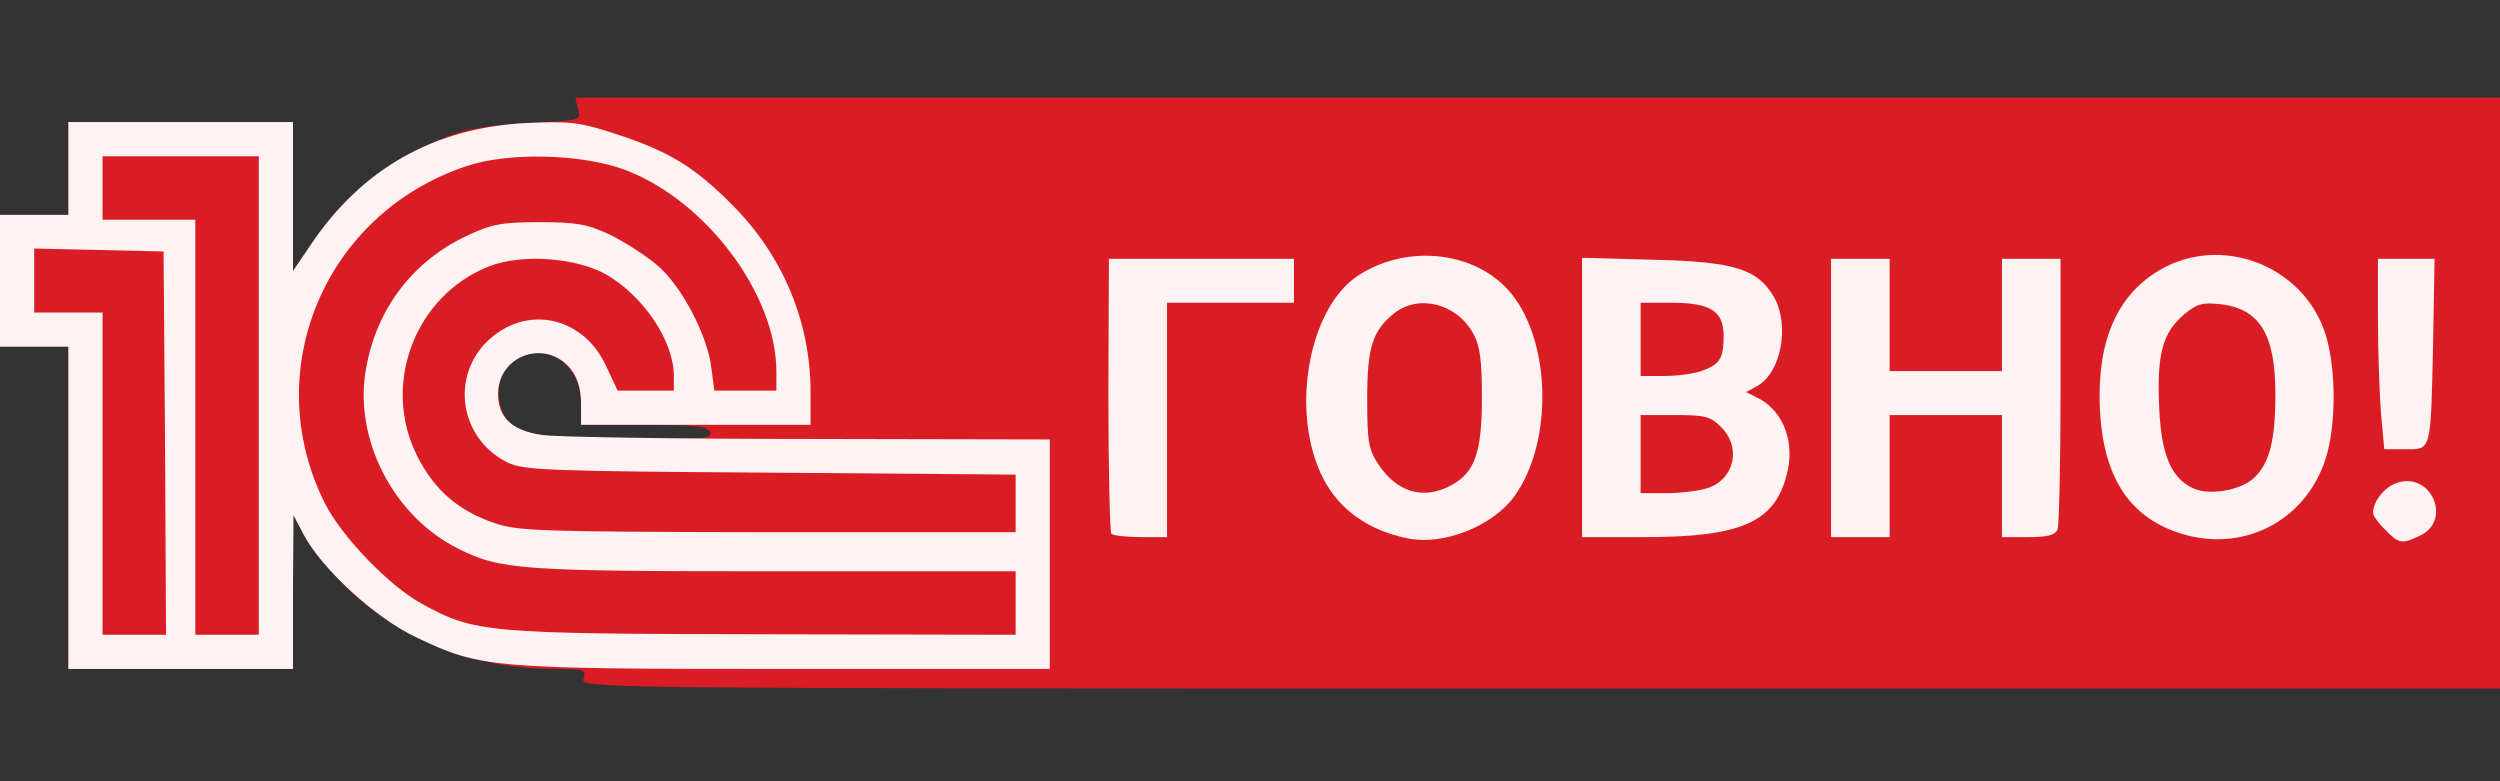 <!DOCTYPE svg PUBLIC "-//W3C//DTD SVG 20010904//EN" "http://www.w3.org/TR/2001/REC-SVG-20010904/DTD/svg10.dtd">
<svg version="1.0" xmlns="http://www.w3.org/2000/svg" width="512px" height="160px" viewBox="0 0 5120 1600" preserveAspectRatio="xMidYMid meet">
<rect x="0" y="0" width="5120" height="1600" fill="#333333" stroke="none"/>
<g id="layer101" fill="#da1c24" stroke="none">
 <path d="M1195 1390 c6 -19 2 -20 -62 -20 -165 -1 -315 -60 -423 -167 -37 -38 -76 -86 -88 -108 l-21 -40 -1 158 0 157 -230 0 -230 0 0 -330 0 -330 -70 0 -70 0 0 -135 0 -135 70 0 70 0 0 -95 0 -95 230 0 230 0 0 152 0 153 36 -53 c68 -102 164 -178 279 -222 44 -17 89 -24 167 -28 107 -5 108 -5 102 -28 l-6 -24 1971 0 1971 0 0 605 0 605 -1966 0 c-1961 0 -1965 0 -1959 -20z m259 -505 c-5 -12 -30 -15 -135 -15 l-129 0 0 -44 c0 -96 -101 -140 -157 -67 -18 24 -15 76 6 102 23 29 71 36 268 38 132 1 152 -1 147 -14z"/>
 </g>
<g id="layer102" fill="#fef3f3" stroke="none">
 <path d="M140 1040 l0 -330 -70 0 -70 0 0 -135 0 -135 70 0 70 0 0 -95 0 -95 230 0 230 0 0 152 0 153 36 -53 c105 -157 253 -240 441 -250 90 -4 110 -2 183 22 108 35 162 67 240 146 103 103 160 239 160 382 l0 68 -235 0 -235 0 0 -44 c0 -28 -7 -52 -20 -69 -50 -64 -149 -31 -150 49 0 49 28 76 91 85 30 4 276 8 547 8 l492 1 0 235 0 235 -542 0 c-604 0 -624 -2 -756 -65 -83 -39 -193 -140 -230 -210 l-21 -40 -1 158 0 157 -230 0 -230 0 0 -330z m198 -132 l-3 -393 -132 -3 -133 -3 0 66 0 65 70 0 70 0 0 330 0 330 65 0 65 0 -2 -392z m192 -98 l0 -490 -160 0 -160 0 0 65 0 65 95 0 95 0 0 425 0 425 65 0 65 0 0 -490z m1550 425 l0 -65 -495 0 c-521 0 -561 -3 -648 -47 -133 -67 -214 -227 -187 -370 22 -122 96 -219 208 -271 49 -23 70 -27 147 -27 76 0 98 4 145 26 30 15 74 43 97 63 50 43 103 145 110 211 l6 45 63 0 64 0 0 -39 c0 -157 -142 -348 -307 -412 -88 -34 -240 -38 -327 -9 -292 97 -427 421 -290 692 35 68 130 167 197 204 109 60 131 62 700 63 l517 1 0 -65z m0 -204 l0 -59 -502 -4 c-459 -3 -506 -5 -539 -21 -104 -52 -118 -191 -26 -261 78 -60 183 -32 227 61 l25 53 58 0 57 0 0 -32 c-1 -70 -61 -160 -137 -205 -61 -35 -172 -44 -240 -18 -153 59 -223 243 -148 390 35 69 84 111 157 136 49 17 95 18 561 19 l507 0 0 -59z"/>
 <path d="M2885 1103 c-82 -16 -142 -59 -175 -123 -68 -132 -32 -345 69 -414 96 -65 234 -54 308 26 89 95 97 311 14 425 -44 60 -143 100 -216 86z m85 -108 c50 -26 65 -67 65 -180 0 -77 -4 -108 -18 -132 -33 -61 -111 -81 -161 -42 -45 36 -56 69 -56 177 0 87 3 103 23 133 38 57 91 73 147 44z"/>
 <path d="M4478 1096 c-120 -32 -178 -125 -178 -287 0 -129 46 -217 136 -263 128 -64 288 6 328 143 21 71 20 185 -1 250 -39 123 -160 190 -285 157z m138 -117 c32 -30 44 -77 44 -172 0 -122 -32 -175 -113 -184 -36 -4 -48 -1 -74 21 -44 37 -56 82 -51 190 4 98 25 147 72 167 33 14 95 3 122 -22z"/>
 <path d="M4885 1085 c-14 -13 -25 -29 -25 -35 0 -22 22 -51 46 -60 72 -28 119 77 48 108 -35 17 -42 15 -69 -13z"/>
 <path d="M2276 1093 c-3 -4 -6 -132 -6 -285 l1 -278 190 0 189 0 0 45 0 45 -130 0 -130 0 0 240 0 240 -53 0 c-30 0 -57 -3 -61 -7z"/>
 <path d="M3240 814 l0 -286 148 4 c165 4 211 19 245 76 33 58 15 156 -35 183 l-22 12 26 13 c51 27 75 91 57 157 -25 97 -94 127 -291 127 l-128 0 0 -286z m259 185 c54 -19 67 -84 26 -124 -21 -22 -33 -25 -95 -25 l-70 0 0 80 0 80 54 0 c29 0 68 -5 85 -11z m-12 -240 c35 -13 43 -25 43 -71 0 -51 -27 -68 -107 -68 l-63 0 0 75 0 75 49 0 c27 0 62 -5 78 -11z"/>
 <path d="M3750 815 l0 -285 60 0 60 0 0 115 0 115 115 0 115 0 0 -115 0 -115 60 0 60 0 0 269 c0 148 -3 276 -6 285 -5 12 -20 16 -60 16 l-54 0 0 -125 0 -125 -115 0 -115 0 0 125 0 125 -60 0 -60 0 0 -285z"/>
 <path d="M4876 843 c-3 -42 -6 -129 -6 -195 l0 -118 58 0 58 0 -3 173 c-5 224 -3 217 -57 217 l-43 0 -7 -77z"/>
 </g>

</svg>